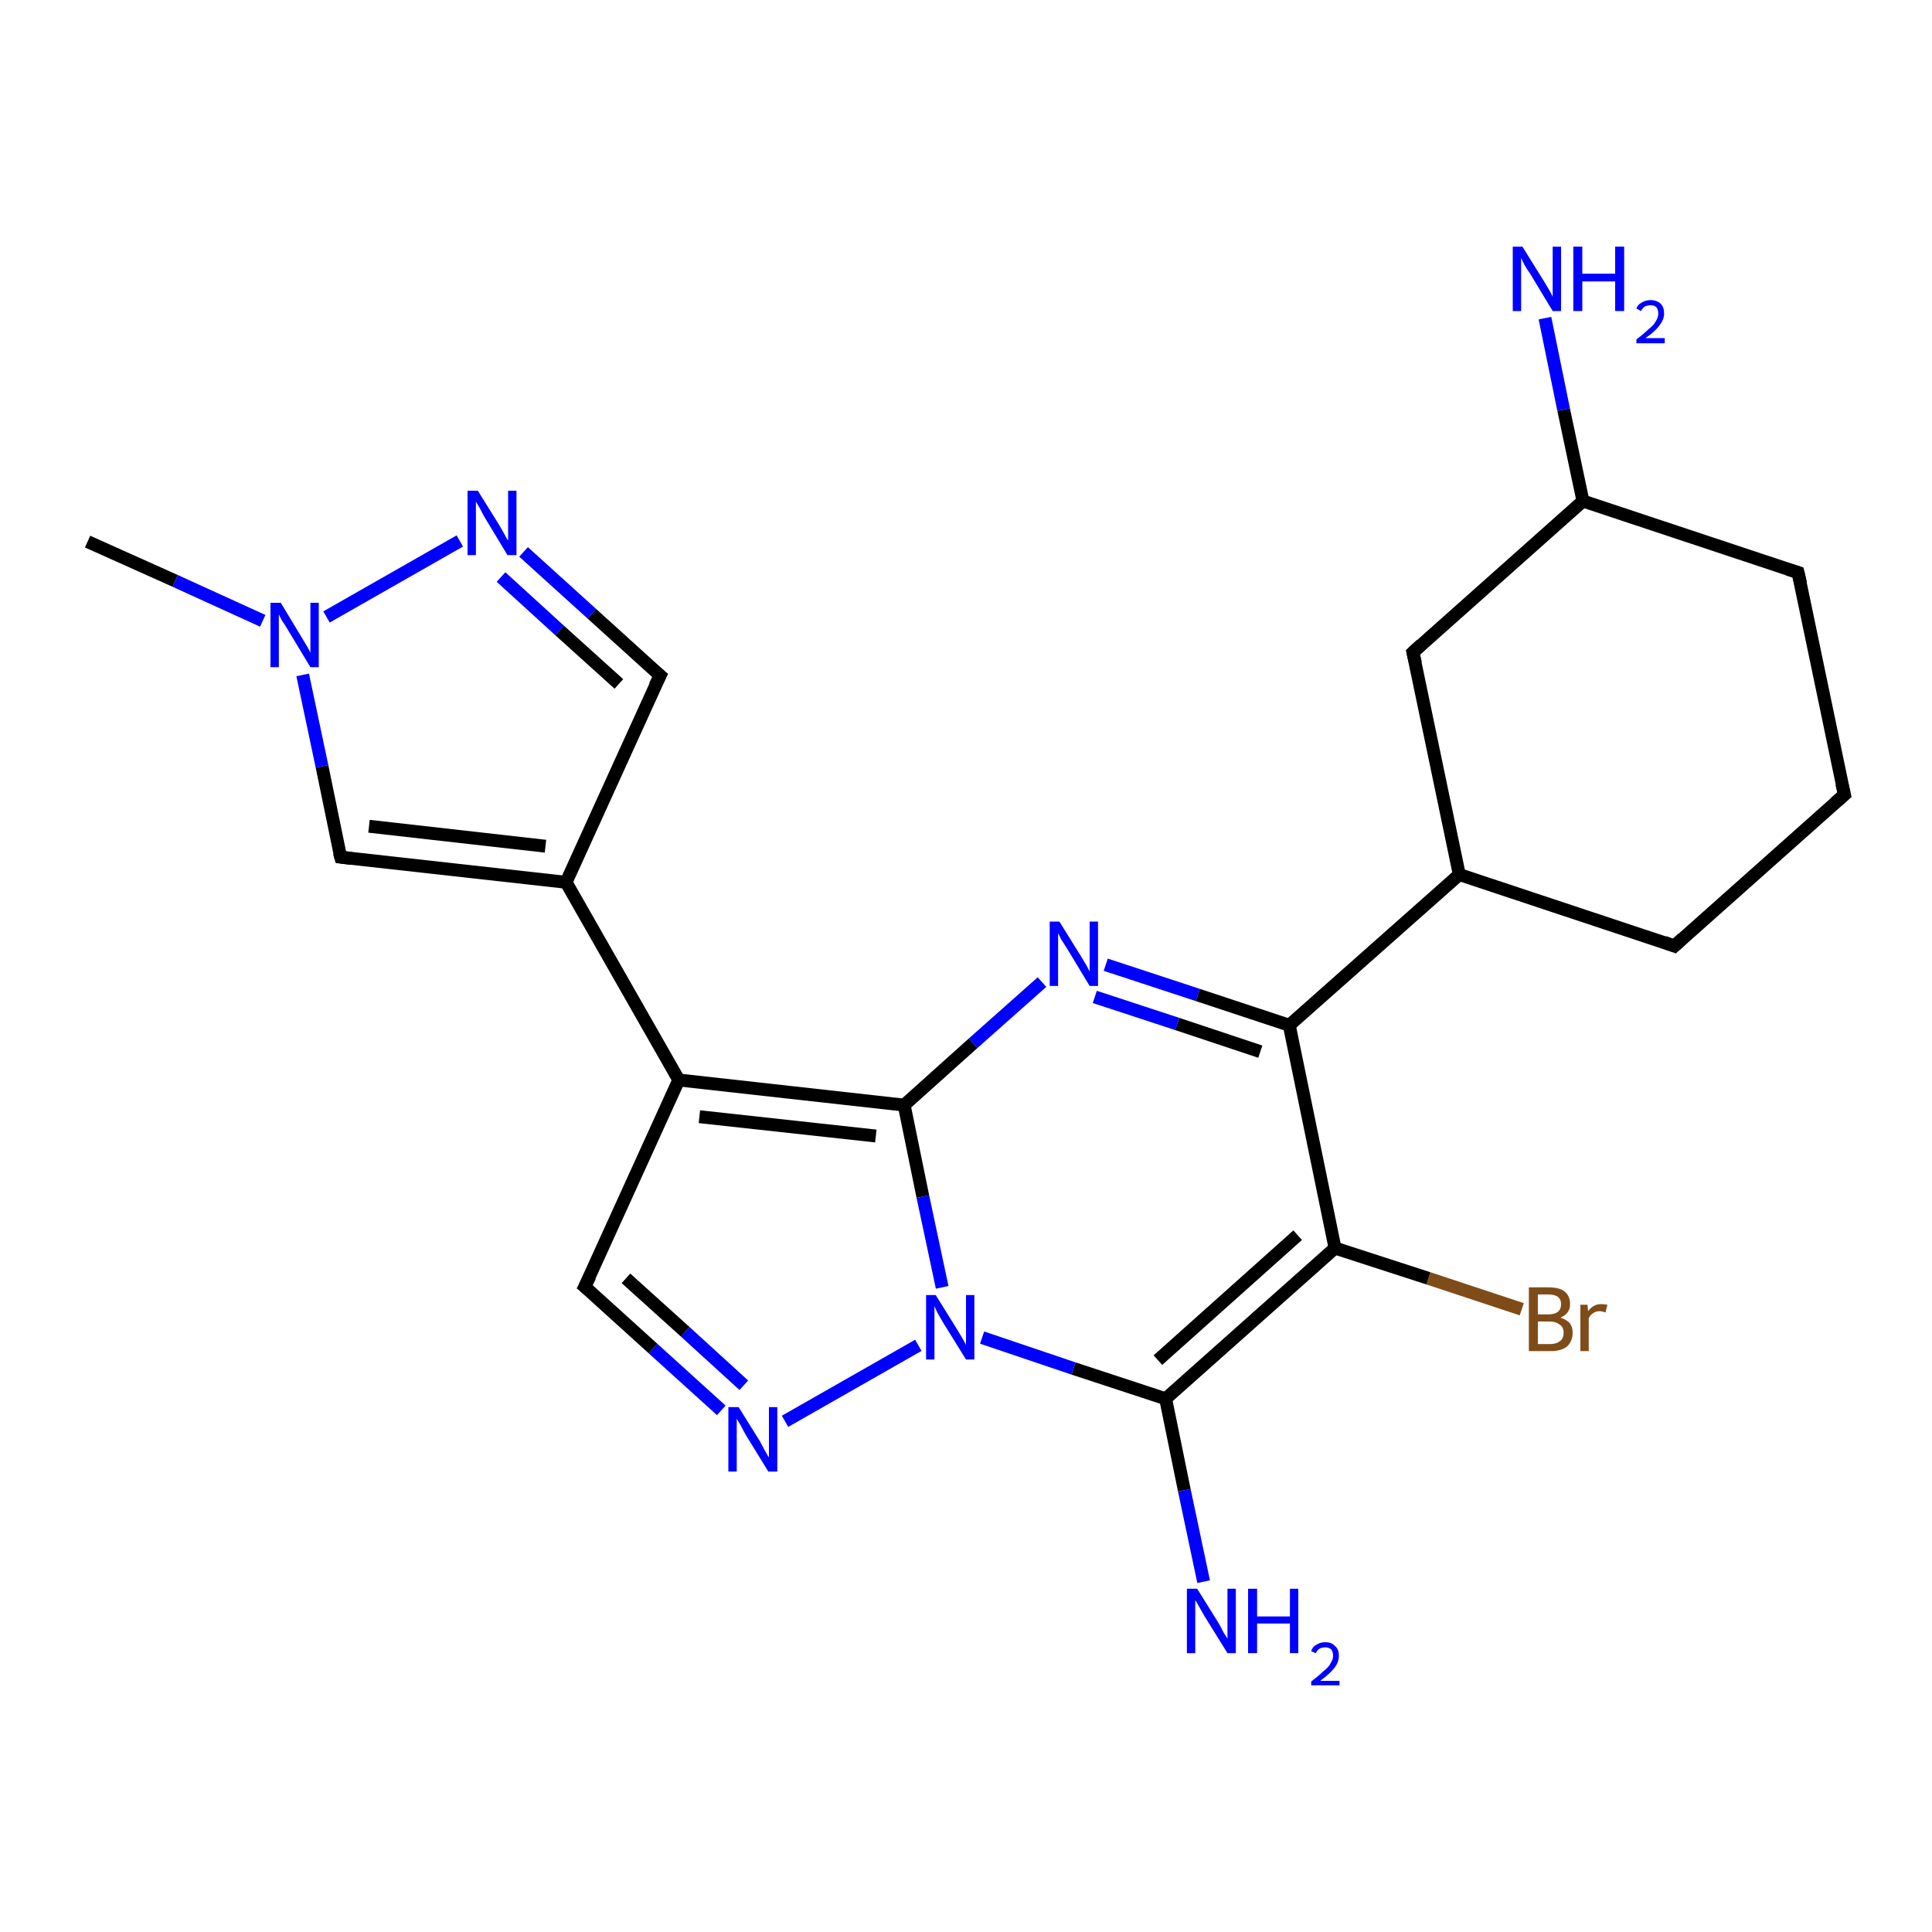 <?xml version='1.0' encoding='iso-8859-1'?>
<svg version='1.1' baseProfile='full'
              xmlns='http://www.w3.org/2000/svg'
                      xmlns:rdkit='http://www.rdkit.org/xml'
                      xmlns:xlink='http://www.w3.org/1999/xlink'
                  xml:space='preserve'
width='300px' height='300px' viewBox='0 0 300 300'>
<!-- END OF HEADER -->
<rect style='opacity:1.0;fill:#FFFFFF;stroke:none' width='300.0' height='300.0' x='0.0' y='0.0'> </rect>
<path class='bond-0 atom-0 atom-1' d='M 236.3,203.3 L 221.8,198.5' style='fill:none;fill-rule:evenodd;stroke:#7F4C19;stroke-width:2.0px;stroke-linecap:butt;stroke-linejoin:miter;stroke-opacity:1' />
<path class='bond-0 atom-0 atom-1' d='M 221.8,198.5 L 207.3,193.8' style='fill:none;fill-rule:evenodd;stroke:#000000;stroke-width:2.0px;stroke-linecap:butt;stroke-linejoin:miter;stroke-opacity:1' />
<path class='bond-1 atom-1 atom-2' d='M 207.3,193.8 L 181.0,217.2' style='fill:none;fill-rule:evenodd;stroke:#000000;stroke-width:2.0px;stroke-linecap:butt;stroke-linejoin:miter;stroke-opacity:1' />
<path class='bond-1 atom-1 atom-2' d='M 201.5,191.8 L 179.8,211.2' style='fill:none;fill-rule:evenodd;stroke:#000000;stroke-width:2.0px;stroke-linecap:butt;stroke-linejoin:miter;stroke-opacity:1' />
<path class='bond-2 atom-2 atom-3' d='M 181.0,217.2 L 183.9,231.4' style='fill:none;fill-rule:evenodd;stroke:#000000;stroke-width:2.0px;stroke-linecap:butt;stroke-linejoin:miter;stroke-opacity:1' />
<path class='bond-2 atom-2 atom-3' d='M 183.9,231.4 L 186.9,245.6' style='fill:none;fill-rule:evenodd;stroke:#0000FF;stroke-width:2.0px;stroke-linecap:butt;stroke-linejoin:miter;stroke-opacity:1' />
<path class='bond-3 atom-2 atom-4' d='M 181.0,217.2 L 166.7,212.5' style='fill:none;fill-rule:evenodd;stroke:#000000;stroke-width:2.0px;stroke-linecap:butt;stroke-linejoin:miter;stroke-opacity:1' />
<path class='bond-3 atom-2 atom-4' d='M 166.7,212.5 L 152.5,207.7' style='fill:none;fill-rule:evenodd;stroke:#0000FF;stroke-width:2.0px;stroke-linecap:butt;stroke-linejoin:miter;stroke-opacity:1' />
<path class='bond-4 atom-4 atom-5' d='M 142.6,208.9 L 121.9,220.7' style='fill:none;fill-rule:evenodd;stroke:#0000FF;stroke-width:2.0px;stroke-linecap:butt;stroke-linejoin:miter;stroke-opacity:1' />
<path class='bond-5 atom-5 atom-6' d='M 112.0,219.0 L 101.4,209.4' style='fill:none;fill-rule:evenodd;stroke:#0000FF;stroke-width:2.0px;stroke-linecap:butt;stroke-linejoin:miter;stroke-opacity:1' />
<path class='bond-5 atom-5 atom-6' d='M 101.4,209.4 L 90.8,199.8' style='fill:none;fill-rule:evenodd;stroke:#000000;stroke-width:2.0px;stroke-linecap:butt;stroke-linejoin:miter;stroke-opacity:1' />
<path class='bond-5 atom-5 atom-6' d='M 115.5,215.1 L 106.4,206.8' style='fill:none;fill-rule:evenodd;stroke:#0000FF;stroke-width:2.0px;stroke-linecap:butt;stroke-linejoin:miter;stroke-opacity:1' />
<path class='bond-5 atom-5 atom-6' d='M 106.4,206.8 L 97.2,198.5' style='fill:none;fill-rule:evenodd;stroke:#000000;stroke-width:2.0px;stroke-linecap:butt;stroke-linejoin:miter;stroke-opacity:1' />
<path class='bond-6 atom-6 atom-7' d='M 90.8,199.8 L 105.4,167.7' style='fill:none;fill-rule:evenodd;stroke:#000000;stroke-width:2.0px;stroke-linecap:butt;stroke-linejoin:miter;stroke-opacity:1' />
<path class='bond-7 atom-7 atom-8' d='M 105.4,167.7 L 140.4,171.6' style='fill:none;fill-rule:evenodd;stroke:#000000;stroke-width:2.0px;stroke-linecap:butt;stroke-linejoin:miter;stroke-opacity:1' />
<path class='bond-7 atom-7 atom-8' d='M 108.6,173.4 L 136.0,176.4' style='fill:none;fill-rule:evenodd;stroke:#000000;stroke-width:2.0px;stroke-linecap:butt;stroke-linejoin:miter;stroke-opacity:1' />
<path class='bond-8 atom-8 atom-9' d='M 140.4,171.6 L 151.1,162.0' style='fill:none;fill-rule:evenodd;stroke:#000000;stroke-width:2.0px;stroke-linecap:butt;stroke-linejoin:miter;stroke-opacity:1' />
<path class='bond-8 atom-8 atom-9' d='M 151.1,162.0 L 161.8,152.5' style='fill:none;fill-rule:evenodd;stroke:#0000FF;stroke-width:2.0px;stroke-linecap:butt;stroke-linejoin:miter;stroke-opacity:1' />
<path class='bond-9 atom-9 atom-10' d='M 171.7,149.8 L 186.0,154.5' style='fill:none;fill-rule:evenodd;stroke:#0000FF;stroke-width:2.0px;stroke-linecap:butt;stroke-linejoin:miter;stroke-opacity:1' />
<path class='bond-9 atom-9 atom-10' d='M 186.0,154.5 L 200.2,159.2' style='fill:none;fill-rule:evenodd;stroke:#000000;stroke-width:2.0px;stroke-linecap:butt;stroke-linejoin:miter;stroke-opacity:1' />
<path class='bond-9 atom-9 atom-10' d='M 170.0,154.8 L 182.8,159.0' style='fill:none;fill-rule:evenodd;stroke:#0000FF;stroke-width:2.0px;stroke-linecap:butt;stroke-linejoin:miter;stroke-opacity:1' />
<path class='bond-9 atom-9 atom-10' d='M 182.8,159.0 L 195.7,163.3' style='fill:none;fill-rule:evenodd;stroke:#000000;stroke-width:2.0px;stroke-linecap:butt;stroke-linejoin:miter;stroke-opacity:1' />
<path class='bond-10 atom-10 atom-11' d='M 200.2,159.2 L 226.6,135.8' style='fill:none;fill-rule:evenodd;stroke:#000000;stroke-width:2.0px;stroke-linecap:butt;stroke-linejoin:miter;stroke-opacity:1' />
<path class='bond-11 atom-11 atom-12' d='M 226.6,135.8 L 260.0,146.9' style='fill:none;fill-rule:evenodd;stroke:#000000;stroke-width:2.0px;stroke-linecap:butt;stroke-linejoin:miter;stroke-opacity:1' />
<path class='bond-12 atom-12 atom-13' d='M 260.0,146.9 L 286.4,123.4' style='fill:none;fill-rule:evenodd;stroke:#000000;stroke-width:2.0px;stroke-linecap:butt;stroke-linejoin:miter;stroke-opacity:1' />
<path class='bond-13 atom-13 atom-14' d='M 286.4,123.4 L 279.2,88.9' style='fill:none;fill-rule:evenodd;stroke:#000000;stroke-width:2.0px;stroke-linecap:butt;stroke-linejoin:miter;stroke-opacity:1' />
<path class='bond-14 atom-14 atom-15' d='M 279.2,88.9 L 245.8,77.8' style='fill:none;fill-rule:evenodd;stroke:#000000;stroke-width:2.0px;stroke-linecap:butt;stroke-linejoin:miter;stroke-opacity:1' />
<path class='bond-15 atom-15 atom-16' d='M 245.8,77.8 L 242.8,63.6' style='fill:none;fill-rule:evenodd;stroke:#000000;stroke-width:2.0px;stroke-linecap:butt;stroke-linejoin:miter;stroke-opacity:1' />
<path class='bond-15 atom-15 atom-16' d='M 242.8,63.6 L 239.9,49.4' style='fill:none;fill-rule:evenodd;stroke:#0000FF;stroke-width:2.0px;stroke-linecap:butt;stroke-linejoin:miter;stroke-opacity:1' />
<path class='bond-16 atom-15 atom-17' d='M 245.8,77.8 L 219.4,101.3' style='fill:none;fill-rule:evenodd;stroke:#000000;stroke-width:2.0px;stroke-linecap:butt;stroke-linejoin:miter;stroke-opacity:1' />
<path class='bond-17 atom-7 atom-18' d='M 105.4,167.7 L 87.9,137.0' style='fill:none;fill-rule:evenodd;stroke:#000000;stroke-width:2.0px;stroke-linecap:butt;stroke-linejoin:miter;stroke-opacity:1' />
<path class='bond-18 atom-18 atom-19' d='M 87.9,137.0 L 52.9,133.1' style='fill:none;fill-rule:evenodd;stroke:#000000;stroke-width:2.0px;stroke-linecap:butt;stroke-linejoin:miter;stroke-opacity:1' />
<path class='bond-18 atom-18 atom-19' d='M 84.7,131.4 L 57.3,128.3' style='fill:none;fill-rule:evenodd;stroke:#000000;stroke-width:2.0px;stroke-linecap:butt;stroke-linejoin:miter;stroke-opacity:1' />
<path class='bond-19 atom-19 atom-20' d='M 52.9,133.1 L 50.0,119.0' style='fill:none;fill-rule:evenodd;stroke:#000000;stroke-width:2.0px;stroke-linecap:butt;stroke-linejoin:miter;stroke-opacity:1' />
<path class='bond-19 atom-19 atom-20' d='M 50.0,119.0 L 47.0,104.8' style='fill:none;fill-rule:evenodd;stroke:#0000FF;stroke-width:2.0px;stroke-linecap:butt;stroke-linejoin:miter;stroke-opacity:1' />
<path class='bond-20 atom-20 atom-21' d='M 50.7,95.8 L 71.4,84.0' style='fill:none;fill-rule:evenodd;stroke:#0000FF;stroke-width:2.0px;stroke-linecap:butt;stroke-linejoin:miter;stroke-opacity:1' />
<path class='bond-21 atom-21 atom-22' d='M 81.3,85.7 L 91.9,95.3' style='fill:none;fill-rule:evenodd;stroke:#0000FF;stroke-width:2.0px;stroke-linecap:butt;stroke-linejoin:miter;stroke-opacity:1' />
<path class='bond-21 atom-21 atom-22' d='M 91.9,95.3 L 102.5,104.9' style='fill:none;fill-rule:evenodd;stroke:#000000;stroke-width:2.0px;stroke-linecap:butt;stroke-linejoin:miter;stroke-opacity:1' />
<path class='bond-21 atom-21 atom-22' d='M 77.8,89.6 L 86.9,97.9' style='fill:none;fill-rule:evenodd;stroke:#0000FF;stroke-width:2.0px;stroke-linecap:butt;stroke-linejoin:miter;stroke-opacity:1' />
<path class='bond-21 atom-21 atom-22' d='M 86.9,97.9 L 96.1,106.2' style='fill:none;fill-rule:evenodd;stroke:#000000;stroke-width:2.0px;stroke-linecap:butt;stroke-linejoin:miter;stroke-opacity:1' />
<path class='bond-22 atom-20 atom-23' d='M 40.8,96.4 L 27.2,90.2' style='fill:none;fill-rule:evenodd;stroke:#0000FF;stroke-width:2.0px;stroke-linecap:butt;stroke-linejoin:miter;stroke-opacity:1' />
<path class='bond-22 atom-20 atom-23' d='M 27.2,90.2 L 13.6,84.1' style='fill:none;fill-rule:evenodd;stroke:#000000;stroke-width:2.0px;stroke-linecap:butt;stroke-linejoin:miter;stroke-opacity:1' />
<path class='bond-23 atom-10 atom-1' d='M 200.2,159.2 L 207.3,193.8' style='fill:none;fill-rule:evenodd;stroke:#000000;stroke-width:2.0px;stroke-linecap:butt;stroke-linejoin:miter;stroke-opacity:1' />
<path class='bond-24 atom-17 atom-11' d='M 219.4,101.3 L 226.6,135.8' style='fill:none;fill-rule:evenodd;stroke:#000000;stroke-width:2.0px;stroke-linecap:butt;stroke-linejoin:miter;stroke-opacity:1' />
<path class='bond-25 atom-8 atom-4' d='M 140.4,171.6 L 143.3,185.8' style='fill:none;fill-rule:evenodd;stroke:#000000;stroke-width:2.0px;stroke-linecap:butt;stroke-linejoin:miter;stroke-opacity:1' />
<path class='bond-25 atom-8 atom-4' d='M 143.3,185.8 L 146.3,199.9' style='fill:none;fill-rule:evenodd;stroke:#0000FF;stroke-width:2.0px;stroke-linecap:butt;stroke-linejoin:miter;stroke-opacity:1' />
<path class='bond-26 atom-22 atom-18' d='M 102.5,104.9 L 87.9,137.0' style='fill:none;fill-rule:evenodd;stroke:#000000;stroke-width:2.0px;stroke-linecap:butt;stroke-linejoin:miter;stroke-opacity:1' />
<path d='M 91.4,200.3 L 90.8,199.8 L 91.6,198.2' style='fill:none;stroke:#000000;stroke-width:2.0px;stroke-linecap:butt;stroke-linejoin:miter;stroke-opacity:1;' />
<path d='M 258.4,146.3 L 260.0,146.9 L 261.3,145.7' style='fill:none;stroke:#000000;stroke-width:2.0px;stroke-linecap:butt;stroke-linejoin:miter;stroke-opacity:1;' />
<path d='M 285.0,124.6 L 286.4,123.4 L 286.0,121.7' style='fill:none;stroke:#000000;stroke-width:2.0px;stroke-linecap:butt;stroke-linejoin:miter;stroke-opacity:1;' />
<path d='M 279.6,90.6 L 279.2,88.9 L 277.6,88.4' style='fill:none;stroke:#000000;stroke-width:2.0px;stroke-linecap:butt;stroke-linejoin:miter;stroke-opacity:1;' />
<path d='M 220.7,100.1 L 219.4,101.3 L 219.8,103.0' style='fill:none;stroke:#000000;stroke-width:2.0px;stroke-linecap:butt;stroke-linejoin:miter;stroke-opacity:1;' />
<path d='M 54.6,133.3 L 52.9,133.1 L 52.7,132.4' style='fill:none;stroke:#000000;stroke-width:2.0px;stroke-linecap:butt;stroke-linejoin:miter;stroke-opacity:1;' />
<path d='M 101.9,104.4 L 102.5,104.9 L 101.7,106.5' style='fill:none;stroke:#000000;stroke-width:2.0px;stroke-linecap:butt;stroke-linejoin:miter;stroke-opacity:1;' />
<path class='atom-0' d='M 242.3 204.6
Q 243.2 204.9, 243.7 205.4
Q 244.2 206.0, 244.2 206.9
Q 244.2 208.3, 243.3 209.1
Q 242.4 209.8, 240.8 209.8
L 237.4 209.8
L 237.4 199.9
L 240.4 199.9
Q 242.1 199.9, 242.9 200.5
Q 243.8 201.2, 243.8 202.5
Q 243.8 204.0, 242.3 204.6
M 238.8 201.0
L 238.8 204.1
L 240.4 204.1
Q 241.4 204.1, 241.9 203.7
Q 242.4 203.3, 242.4 202.5
Q 242.4 201.0, 240.4 201.0
L 238.8 201.0
M 240.8 208.7
Q 241.7 208.7, 242.3 208.2
Q 242.8 207.8, 242.8 206.9
Q 242.8 206.1, 242.2 205.7
Q 241.6 205.2, 240.6 205.2
L 238.8 205.2
L 238.8 208.7
L 240.8 208.7
' fill='#7F4C19'/>
<path class='atom-0' d='M 246.5 202.6
L 246.6 203.6
Q 247.4 202.5, 248.6 202.5
Q 249.0 202.5, 249.6 202.6
L 249.3 203.8
Q 248.7 203.6, 248.4 203.6
Q 247.8 203.6, 247.4 203.9
Q 247.0 204.1, 246.7 204.7
L 246.7 209.8
L 245.4 209.8
L 245.4 202.6
L 246.5 202.6
' fill='#7F4C19'/>
<path class='atom-3' d='M 185.9 246.7
L 189.2 252.0
Q 189.5 252.5, 190.0 253.5
Q 190.6 254.4, 190.6 254.5
L 190.6 246.7
L 191.9 246.7
L 191.9 256.7
L 190.6 256.7
L 187.0 250.9
Q 186.6 250.2, 186.2 249.5
Q 185.8 248.7, 185.6 248.5
L 185.6 256.7
L 184.3 256.7
L 184.3 246.7
L 185.9 246.7
' fill='#0000FF'/>
<path class='atom-3' d='M 193.8 246.7
L 195.2 246.7
L 195.2 251.0
L 200.3 251.0
L 200.3 246.7
L 201.6 246.7
L 201.6 256.7
L 200.3 256.7
L 200.3 252.1
L 195.2 252.1
L 195.2 256.7
L 193.8 256.7
L 193.8 246.7
' fill='#0000FF'/>
<path class='atom-3' d='M 203.6 256.4
Q 203.8 255.7, 204.4 255.4
Q 205.0 255.0, 205.8 255.0
Q 206.8 255.0, 207.3 255.6
Q 207.9 256.1, 207.9 257.1
Q 207.9 258.1, 207.2 259.0
Q 206.5 259.9, 205.0 261.0
L 208.0 261.0
L 208.0 261.7
L 203.6 261.7
L 203.6 261.1
Q 204.8 260.2, 205.5 259.5
Q 206.3 258.9, 206.6 258.3
Q 207.0 257.7, 207.0 257.1
Q 207.0 256.5, 206.7 256.1
Q 206.3 255.8, 205.8 255.8
Q 205.3 255.8, 204.9 256.0
Q 204.6 256.2, 204.3 256.7
L 203.6 256.4
' fill='#0000FF'/>
<path class='atom-4' d='M 145.3 201.1
L 148.6 206.4
Q 148.9 206.9, 149.5 207.9
Q 150.0 208.8, 150.0 208.9
L 150.0 201.1
L 151.3 201.1
L 151.3 211.1
L 150.0 211.1
L 146.4 205.3
Q 146.0 204.6, 145.6 203.9
Q 145.2 203.1, 145.1 202.8
L 145.1 211.1
L 143.8 211.1
L 143.8 201.1
L 145.3 201.1
' fill='#0000FF'/>
<path class='atom-5' d='M 114.7 218.5
L 118.0 223.8
Q 118.3 224.4, 118.8 225.3
Q 119.3 226.2, 119.4 226.3
L 119.4 218.5
L 120.7 218.5
L 120.7 228.5
L 119.3 228.5
L 115.8 222.8
Q 115.4 222.1, 115.0 221.3
Q 114.5 220.5, 114.4 220.3
L 114.4 228.5
L 113.1 228.5
L 113.1 218.5
L 114.7 218.5
' fill='#0000FF'/>
<path class='atom-9' d='M 164.5 143.1
L 167.8 148.4
Q 168.1 148.9, 168.7 149.9
Q 169.2 150.8, 169.2 150.9
L 169.2 143.1
L 170.5 143.1
L 170.5 153.1
L 169.2 153.1
L 165.7 147.3
Q 165.3 146.7, 164.8 145.9
Q 164.4 145.1, 164.3 144.9
L 164.3 153.1
L 163.0 153.1
L 163.0 143.1
L 164.5 143.1
' fill='#0000FF'/>
<path class='atom-16' d='M 236.4 38.3
L 239.7 43.6
Q 240.0 44.1, 240.6 45.1
Q 241.1 46.0, 241.1 46.1
L 241.1 38.3
L 242.4 38.3
L 242.4 48.3
L 241.1 48.3
L 237.6 42.5
Q 237.1 41.8, 236.7 41.1
Q 236.3 40.3, 236.2 40.0
L 236.2 48.3
L 234.9 48.3
L 234.9 38.3
L 236.4 38.3
' fill='#0000FF'/>
<path class='atom-16' d='M 244.3 38.3
L 245.7 38.3
L 245.7 42.5
L 250.8 42.5
L 250.8 38.3
L 252.2 38.3
L 252.2 48.3
L 250.8 48.3
L 250.8 43.7
L 245.7 43.7
L 245.7 48.3
L 244.3 48.3
L 244.3 38.3
' fill='#0000FF'/>
<path class='atom-16' d='M 254.1 47.9
Q 254.3 47.3, 254.9 47.0
Q 255.5 46.6, 256.3 46.6
Q 257.3 46.6, 257.9 47.2
Q 258.4 47.7, 258.4 48.7
Q 258.4 49.6, 257.7 50.5
Q 257.0 51.5, 255.5 52.5
L 258.5 52.5
L 258.5 53.3
L 254.1 53.3
L 254.1 52.7
Q 255.3 51.8, 256.0 51.1
Q 256.8 50.5, 257.1 49.9
Q 257.5 49.3, 257.5 48.7
Q 257.5 48.1, 257.2 47.7
Q 256.9 47.4, 256.3 47.4
Q 255.8 47.4, 255.4 47.6
Q 255.1 47.8, 254.8 48.3
L 254.1 47.9
' fill='#0000FF'/>
<path class='atom-20' d='M 43.6 93.6
L 46.8 98.9
Q 47.1 99.4, 47.7 100.4
Q 48.2 101.3, 48.2 101.4
L 48.2 93.6
L 49.5 93.6
L 49.5 103.6
L 48.2 103.6
L 44.7 97.8
Q 44.3 97.1, 43.8 96.4
Q 43.4 95.6, 43.3 95.4
L 43.3 103.6
L 42.0 103.6
L 42.0 93.6
L 43.6 93.6
' fill='#0000FF'/>
<path class='atom-21' d='M 74.2 76.2
L 77.5 81.5
Q 77.8 82.0, 78.3 82.9
Q 78.8 83.9, 78.9 83.9
L 78.9 76.2
L 80.2 76.2
L 80.2 86.2
L 78.8 86.2
L 75.3 80.4
Q 74.9 79.7, 74.5 78.9
Q 74.0 78.1, 73.9 77.9
L 73.9 86.2
L 72.6 86.2
L 72.6 76.2
L 74.2 76.2
' fill='#0000FF'/>
</svg>

